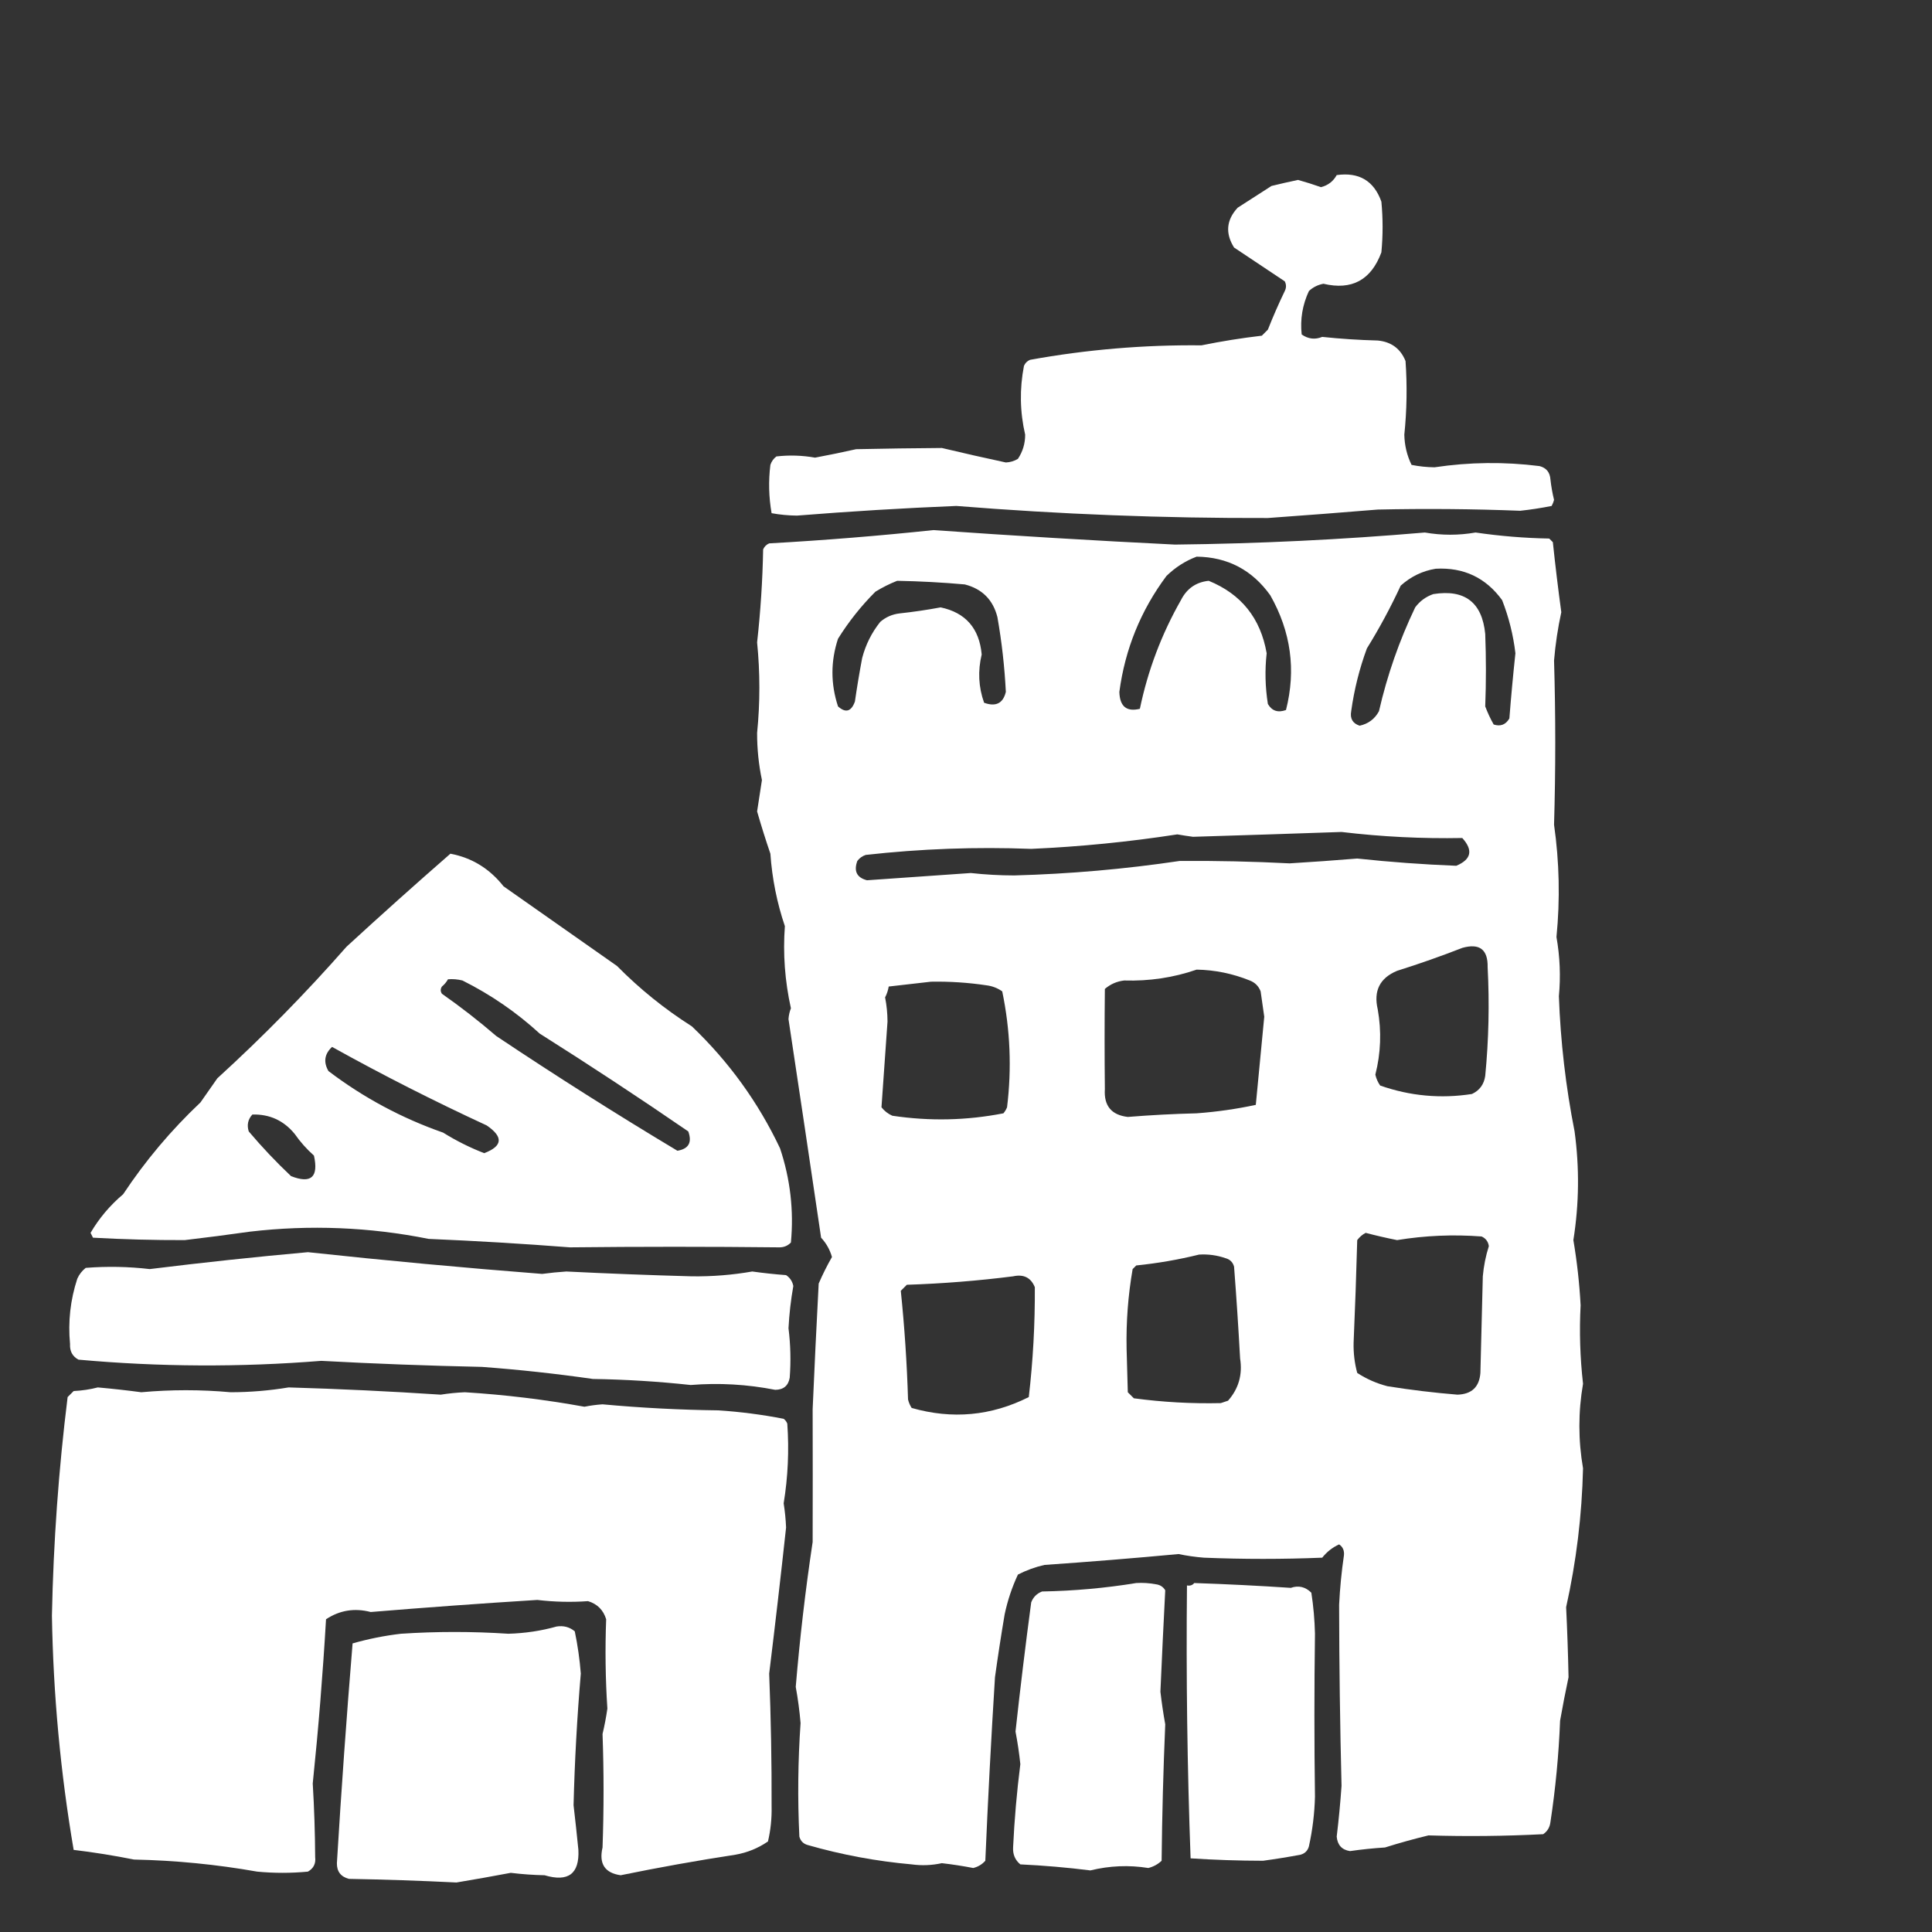 <?xml version="1.0" encoding="UTF-8"?>
<!DOCTYPE svg PUBLIC "-//W3C//DTD SVG 1.1//EN" "http://www.w3.org/Graphics/SVG/1.1/DTD/svg11.dtd">
<svg xmlns="http://www.w3.org/2000/svg" version="1.1" width="800px" height="800px" style="shape-rendering:geometricPrecision; text-rendering:geometricPrecision; image-rendering:optimizeQuality; fill-rule:evenodd; clip-rule:evenodd" xmlns:xlink="http://www.w3.org/1999/xlink">
<rect width="100%" height="100%" fill="#333333" stroke="none"/>
<g><path fill="#ffffff" d="M 553.5,72.5 C 562.754,71.203 568.921,74.87 572,83.5C 572.667,90.5 572.667,97.5 572,104.5C 567.757,115.952 559.757,120.286 548,117.5C 545.684,117.934 543.684,118.934 542,120.5C 539.32,126.231 538.32,132.231 539,138.5C 541.688,140.385 544.522,140.718 547.5,139.5C 555.118,140.301 562.784,140.801 570.5,141C 576.1,141.541 579.934,144.374 582,149.5C 582.717,159.682 582.551,169.849 581.5,180C 581.599,184.455 582.599,188.621 584.5,192.5C 587.612,193.125 590.779,193.459 594,193.5C 608.489,191.333 622.989,191.167 637.5,193C 640.288,193.726 641.788,195.56 642,198.5C 642.315,201.372 642.815,204.205 643.5,207C 643.265,207.873 642.931,208.707 642.5,209.5C 638.198,210.364 633.864,211.03 629.5,211.5C 609.911,210.733 590.245,210.567 570.5,211C 555.338,212.25 540.172,213.416 525,214.5C 481.956,214.625 438.956,212.958 396,209.5C 374.036,210.401 352.036,211.735 330,213.5C 326.447,213.463 322.947,213.13 319.5,212.5C 318.336,205.858 318.169,199.192 319,192.5C 319.465,191.069 320.299,189.903 321.5,189C 326.851,188.39 332.184,188.557 337.5,189.5C 343.189,188.437 348.856,187.27 354.5,186C 366.37,185.747 378.203,185.58 390,185.5C 398.803,187.6 407.636,189.6 416.5,191.5C 418.299,191.423 419.966,190.923 421.5,190C 423.505,186.984 424.505,183.651 424.5,180C 422.317,170.558 422.15,161.058 424,151.5C 424.5,150.333 425.333,149.5 426.5,149C 449.956,144.747 473.623,142.747 497.5,143C 505.791,141.312 514.124,139.979 522.5,139C 523.333,138.167 524.167,137.333 525,136.5C 527.139,131.084 529.472,125.751 532,120.5C 532.667,119.167 532.667,117.833 532,116.5C 525,111.833 518,107.167 511,102.5C 507.295,96.578 507.795,91.078 512.5,86C 517.167,83 521.833,80 526.5,77C 530.152,76.103 533.819,75.27 537.5,74.5C 540.697,75.399 543.864,76.399 547,77.5C 549.912,76.749 552.079,75.082 553.5,72.5 Z"/></g>
<g><path fill="#ffffff" d="M 386.5,219.5 C 419.853,221.855 453.186,223.855 486.5,225.5C 521.013,225.122 555.513,223.456 590,220.5C 597.007,221.723 604.007,221.723 611,220.5C 621.109,221.981 631.276,222.814 641.5,223C 642,223.5 642.5,224 643,224.5C 644.02,234.167 645.186,243.834 646.5,253.5C 645.063,260.097 644.063,266.764 643.5,273.5C 644.165,296.182 644.165,318.849 643.5,341.5C 645.7,356.941 646.033,372.441 644.5,388C 645.943,396.206 646.276,404.372 645.5,412.5C 646.184,431.353 648.351,450.019 652,468.5C 654.045,483.534 653.878,498.534 651.5,513.5C 653.011,522.433 654.011,531.433 654.5,540.5C 653.934,551.278 654.267,562.111 655.5,573C 653.487,584.635 653.487,596.302 655.5,608C 655.048,627.455 652.715,646.621 648.5,665.5C 648.97,675.145 649.303,684.812 649.5,694.5C 648.229,700.481 647.062,706.481 646,712.5C 645.448,726.587 644.115,740.587 642,754.5C 641.735,756.651 640.735,758.318 639,759.5C 623.19,760.312 607.357,760.479 591.5,760C 585.431,761.468 579.431,763.135 573.5,765C 568.643,765.307 563.81,765.807 559,766.5C 555.65,765.98 553.816,763.98 553.5,760.5C 554.342,753.542 555.009,746.542 555.5,739.5C 554.877,714.516 554.543,689.516 554.5,664.5C 554.837,657.635 555.504,650.801 556.5,644C 556.691,642.027 556.024,640.527 554.5,639.5C 551.736,640.761 549.403,642.595 547.5,645C 531.167,645.667 514.833,645.667 498.5,645C 494.961,644.718 491.461,644.218 488,643.5C 469.54,645.221 451.04,646.721 432.5,648C 428.659,648.876 424.993,650.209 421.5,652C 419.045,657.249 417.212,662.749 416,668.5C 414.535,677.156 413.202,685.822 412,694.5C 410.415,719.828 409.081,745.161 408,770.5C 406.649,772.01 404.982,773.01 403,773.5C 398.7,772.671 394.366,772.004 390,771.5C 385.853,772.406 381.686,772.573 377.5,772C 362.909,770.701 348.575,768.034 334.5,764C 332.667,763.5 331.5,762.333 331,760.5C 330.246,744.821 330.413,729.154 331.5,713.5C 331.079,708.464 330.412,703.464 329.5,698.5C 331.178,678.41 333.511,658.41 336.5,638.5C 336.547,620.195 336.547,601.861 336.5,583.5C 337.25,566.167 338.083,548.833 339,531.5C 340.637,527.708 342.47,524.041 344.5,520.5C 343.639,517.473 342.139,514.806 340,512.5C 335.558,482.345 331.058,452.179 326.5,422C 326.603,420.439 326.937,418.939 327.5,417.5C 324.998,406.22 324.164,394.887 325,383.5C 321.715,373.799 319.715,363.799 319,353.5C 317.027,347.718 315.193,341.884 313.5,336C 314.167,331.667 314.833,327.333 315.5,323C 314.153,316.579 313.487,310.079 313.5,303.5C 314.75,290.998 314.75,278.498 313.5,266C 314.929,253.211 315.762,240.378 316,227.5C 316.5,226.333 317.333,225.5 318.5,225C 341.479,223.705 364.145,221.872 386.5,219.5 Z M 495.5,230.5 C 508.323,230.663 518.49,235.996 526,246.5C 534.555,261.586 536.722,277.419 532.5,294C 529.166,295.212 526.666,294.379 525,291.5C 523.887,284.467 523.721,277.467 524.5,270.5C 521.979,255.992 513.979,245.992 500.5,240.5C 495.257,241.046 491.424,243.712 489,248.5C 480.962,262.616 475.295,277.616 472,293.5C 466.497,294.855 463.664,292.522 463.5,286.5C 465.865,268.777 472.365,252.777 483,238.5C 486.671,234.923 490.838,232.256 495.5,230.5 Z M 594.5,235.5 C 606.069,234.869 615.235,239.202 622,248.5C 624.774,255.595 626.607,262.928 627.5,270.5C 626.535,279.488 625.701,288.488 625,297.5C 623.475,300.087 621.308,300.92 618.5,300C 617.144,297.602 615.977,295.102 615,292.5C 615.38,282.515 615.38,272.515 615,262.5C 613.711,249.431 606.545,243.931 593.5,246C 590.438,247.061 587.938,248.894 586,251.5C 579.412,265.265 574.412,279.598 571,294.5C 569.271,297.703 566.604,299.703 563,300.5C 560.118,299.553 558.952,297.553 559.5,294.5C 560.725,285.6 562.892,276.934 566,268.5C 571.19,260.12 575.857,251.454 580,242.5C 584.232,238.712 589.065,236.379 594.5,235.5 Z M 371.5,240.5 C 380.848,240.668 390.181,241.168 399.5,242C 406.667,243.833 411.167,248.333 413,255.5C 414.812,265.78 415.978,276.114 416.5,286.5C 415.349,291.252 412.349,292.752 407.5,291C 405.18,284.516 404.847,277.849 406.5,271C 405.507,260.187 399.841,253.687 389.5,251.5C 383.865,252.55 378.198,253.384 372.5,254C 369.461,254.353 366.795,255.52 364.5,257.5C 360.946,261.942 358.446,266.942 357,272.5C 355.871,278.479 354.871,284.479 354,290.5C 352.492,294.674 350.159,295.341 347,292.5C 343.932,283.162 343.932,273.829 347,264.5C 351.406,257.424 356.572,250.924 362.5,245C 365.437,243.199 368.437,241.699 371.5,240.5 Z M 555.5,344.5 C 572.141,346.486 588.808,347.319 605.5,347C 610.075,352.057 609.242,355.891 603,358.5C 589.308,357.959 575.641,356.959 562,355.5C 552.68,356.266 543.347,356.933 534,357.5C 518.814,356.72 503.647,356.387 488.5,356.5C 465.796,359.875 442.963,361.875 420,362.5C 414.013,362.494 408.013,362.161 402,361.5C 387.667,362.5 373.333,363.5 359,364.5C 354.794,363.407 353.461,360.74 355,356.5C 355.903,355.299 357.069,354.465 358.5,354C 381.278,351.453 404.111,350.619 427,351.5C 447.285,350.599 467.452,348.599 487.5,345.5C 489.659,345.88 491.826,346.213 494,346.5C 514.656,345.873 535.156,345.207 555.5,344.5 Z M 605.5,392.5 C 612.646,390.485 616.146,393.152 616,400.5C 616.784,415.526 616.45,430.526 615,445.5C 614.496,449.02 612.663,451.52 609.5,453C 596.547,455.008 583.88,453.842 571.5,449.5C 570.544,448.135 569.878,446.635 569.5,445C 571.77,436.084 572.104,427.084 570.5,418C 568.682,410.302 571.349,404.969 578.5,402C 587.738,399.09 596.738,395.923 605.5,392.5 Z M 495.5,401.5 C 503.088,401.637 510.421,403.137 517.5,406C 519.667,406.833 521.167,408.333 522,410.5C 522.5,414 523,417.5 523.5,421C 522.318,433.218 521.152,445.385 520,457.5C 511.98,459.224 503.814,460.39 495.5,461C 485.977,461.232 476.477,461.732 467,462.5C 460.215,461.711 457.049,457.878 457.5,451C 457.351,437.146 457.351,423.313 457.5,409.5C 459.795,407.52 462.461,406.353 465.5,406C 475.92,406.312 485.92,404.812 495.5,401.5 Z M 385.5,406.5 C 393.208,406.358 400.875,406.858 408.5,408C 410.888,408.303 413.055,409.137 415,410.5C 418.31,426.36 418.977,442.36 417,458.5C 416.626,459.416 416.126,460.25 415.5,461C 400.279,463.977 384.945,464.311 369.5,462C 367.714,461.215 366.214,460.049 365,458.5C 365.83,446.701 366.663,434.867 367.5,423C 367.481,419.582 367.147,416.249 366.5,413C 367.227,411.601 367.727,410.101 368,408.5C 373.933,407.852 379.766,407.186 385.5,406.5 Z M 565.5,510.5 C 569.764,511.621 574.098,512.621 578.5,513.5C 590.098,511.603 601.765,511.103 613.5,512C 615.223,512.775 616.223,514.108 616.5,516C 615.204,520.071 614.371,524.238 614,528.5C 613.667,541.833 613.333,555.167 613,568.5C 612.564,574.313 609.397,577.313 603.5,577.5C 593.814,576.712 584.147,575.545 574.5,574C 570.025,572.845 565.858,571.012 562,568.5C 560.899,564.448 560.399,560.281 560.5,556C 561.114,541.838 561.614,527.671 562,513.5C 562.985,512.186 564.152,511.186 565.5,510.5 Z M 496.5,519.5 C 500.273,519.263 503.94,519.763 507.5,521C 509.333,521.5 510.5,522.667 511,524.5C 511.976,537.158 512.809,549.824 513.5,562.5C 514.558,569.205 512.891,575.038 508.5,580C 507.5,580.333 506.5,580.667 505.5,581C 493.455,581.272 481.455,580.605 469.5,579C 468.667,578.167 467.833,577.333 467,576.5C 466.833,570.5 466.667,564.5 466.5,558.5C 466.279,547.394 467.113,536.394 469,525.5C 469.5,525 470,524.5 470.5,524C 479.407,523.086 488.074,521.586 496.5,519.5 Z M 419.5,528.5 C 423.881,527.534 426.881,529.034 428.5,533C 428.589,548.217 427.755,563.383 426,578.5C 410.469,586.306 394.302,587.806 377.5,583C 376.809,581.933 376.309,580.766 376,579.5C 375.54,564.427 374.54,549.427 373,534.5C 373.833,533.667 374.667,532.833 375.5,532C 390.378,531.506 405.045,530.339 419.5,528.5 Z"/></g>
<g><path fill="#ffffff" d="M 186.5,353.5 C 195.387,355.173 202.721,359.673 208.5,367C 224.167,378 239.833,389 255.5,400C 264.919,409.533 275.252,417.866 286.5,425C 301.823,439.641 313.99,456.474 323,475.5C 327.24,488.223 328.74,501.223 327.5,514.5C 326.148,515.896 324.481,516.563 322.5,516.5C 293.709,516.187 264.876,516.187 236,516.5C 216.531,514.991 197.031,513.824 177.5,513C 153.016,508.102 128.349,507.102 103.5,510C 94.493,511.278 85.493,512.445 76.5,513.5C 63.841,513.539 51.174,513.205 38.5,512.5C 38.167,511.833 37.833,511.167 37.5,510.5C 41.029,504.461 45.529,499.127 51,494.5C 60.163,480.662 70.83,467.995 83,456.5C 85.333,453.167 87.667,449.833 90,446.5C 108.811,429.355 126.644,411.189 143.5,392C 157.756,378.902 172.089,366.069 186.5,353.5 Z M 185.5,405.5 C 187.527,405.338 189.527,405.505 191.5,406C 203.21,411.852 213.876,419.185 223.5,428C 244.271,441.107 264.771,454.607 285,468.5C 286.65,473.068 285.15,475.734 280.5,476.5C 255.123,461.295 230.123,445.462 205.5,429C 198.286,422.785 190.786,416.951 183,411.5C 182.333,410.5 182.333,409.5 183,408.5C 184.045,407.627 184.878,406.627 185.5,405.5 Z M 137.5,433.5 C 158.254,445.045 179.587,455.878 201.5,466C 208.504,470.758 208.171,474.591 200.5,477.5C 194.554,475.194 188.888,472.361 183.5,469C 166.281,462.976 150.448,454.476 136,443.5C 133.857,439.765 134.357,436.432 137.5,433.5 Z M 104.5,461.5 C 111.617,461.308 117.45,463.974 122,469.5C 124.295,472.797 126.962,475.797 130,478.5C 131.982,487.443 128.815,490.276 120.5,487C 114.301,481.136 108.468,474.969 103,468.5C 102.167,465.829 102.667,463.496 104.5,461.5 Z"/></g>
<g><path fill="#ffffff" d="M 127.5,518.5 C 159.758,521.976 192.091,524.976 224.5,527.5C 227.822,527.056 231.155,526.723 234.5,526.5C 251.824,527.36 269.157,528.027 286.5,528.5C 294.9,528.609 303.233,527.942 311.5,526.5C 316.149,527.15 320.816,527.65 325.5,528C 327.099,529.066 328.099,530.566 328.5,532.5C 327.473,538.271 326.806,544.104 326.5,550C 327.357,556.824 327.524,563.657 327,570.5C 326.425,573.797 324.425,575.464 321,575.5C 309.385,573.218 297.719,572.552 286,573.5C 272.561,572.04 259.061,571.207 245.5,571C 230.227,568.806 214.893,567.139 199.5,566C 177.317,565.529 155.151,564.696 133,563.5C 99.463,566.194 65.963,566.027 32.5,563C 30.007,561.675 28.84,559.509 29,556.5C 28.125,547.294 29.125,538.294 32,529.5C 32.785,527.714 33.951,526.214 35.5,525C 44.349,524.304 53.182,524.47 62,525.5C 83.933,522.788 105.767,520.454 127.5,518.5 Z"/></g>
<g><path fill="#ffffff" d="M 40.5,574.5 C 46.509,575.035 52.509,575.701 58.5,576.5C 70.827,575.377 83.16,575.377 95.5,576.5C 103.558,576.49 111.558,575.823 119.5,574.5C 140.523,575.112 161.523,576.112 182.5,577.5C 185.813,576.978 189.146,576.644 192.5,576.5C 209.13,577.532 225.63,579.532 242,582.5C 244.477,582.002 246.977,581.669 249.5,581.5C 265.464,582.967 281.464,583.8 297.5,584C 306.593,584.595 315.593,585.761 324.5,587.5C 325.192,588.025 325.692,588.692 326,589.5C 326.783,600.557 326.283,611.557 324.5,622.5C 325.022,625.813 325.356,629.146 325.5,632.5C 323.306,652.69 320.973,672.856 318.5,693C 319.229,711.345 319.562,729.679 319.5,748C 319.612,752.944 319.112,757.777 318,762.5C 313.942,765.3 309.442,767.134 304.5,768C 288.601,770.433 272.768,773.266 257,776.5C 250.433,775.569 247.933,771.736 249.5,765C 250.058,749.296 250.058,733.629 249.5,718C 250.328,714.535 250.994,711.035 251.5,707.5C 250.699,695.177 250.533,682.844 251,670.5C 249.833,666.667 247.333,664.167 243.5,663C 236.491,663.5 229.491,663.333 222.5,662.5C 199.487,663.931 176.487,665.597 153.5,667.5C 146.824,665.762 140.657,666.762 135,670.5C 133.681,693.174 131.848,715.841 129.5,738.5C 130.113,748.677 130.446,758.843 130.5,769C 130.833,771.667 129.833,773.667 127.5,775C 120.5,775.667 113.5,775.667 106.5,775C 89.643,772.021 72.643,770.354 55.5,770C 47.182,768.338 38.849,767.004 30.5,766C 25.048,734.021 22.048,701.688 21.5,669C 22.112,638.675 24.279,608.508 28,578.5C 28.833,577.667 29.667,576.833 30.5,576C 34.025,575.821 37.359,575.321 40.5,574.5 Z"/></g>
<g><path fill="#ffffff" d="M 470.5,655.5 C 473.187,655.336 475.854,655.503 478.5,656C 480.286,656.196 481.619,657.029 482.5,658.5C 481.78,672.469 481.113,686.469 480.5,700.5C 481.027,705.021 481.694,709.521 482.5,714C 481.698,732.813 481.198,751.646 481,770.5C 479.448,771.966 477.614,772.966 475.5,773.5C 467.469,772.215 459.469,772.549 451.5,774.5C 441.874,773.291 432.207,772.458 422.5,772C 420.349,770.227 419.349,767.894 419.5,765C 420.042,753.453 421.042,741.953 422.5,730.5C 422.028,725.972 421.361,721.472 420.5,717C 422.457,699.115 424.624,681.282 427,663.5C 427.833,661.333 429.333,659.833 431.5,659C 444.733,658.759 457.733,657.593 470.5,655.5 Z"/></g>
<g><path fill="#ffffff" d="M 494.5,655.5 C 507.854,655.945 521.187,656.612 534.5,657.5C 537.68,656.388 540.514,657.054 543,659.5C 543.869,665.134 544.369,670.8 544.5,676.5C 544.192,699.034 544.192,721.534 544.5,744C 544.322,750.913 543.489,757.746 542,764.5C 541.5,766.333 540.333,767.5 538.5,768C 533.352,768.963 528.185,769.796 523,770.5C 512.958,770.487 502.958,770.154 493,769.5C 491.619,731.814 491.119,694.147 491.5,656.5C 492.791,656.737 493.791,656.404 494.5,655.5 Z"/></g>
<g><path fill="#ffffff" d="M 230.5,673.5 C 233.365,673.055 235.865,673.722 238,675.5C 239.207,681.28 240.04,687.113 240.5,693C 238.955,711.128 237.955,729.295 237.5,747.5C 238.221,753.661 238.888,759.828 239.5,766C 239.973,775.917 235.306,779.417 225.5,776.5C 220.812,776.408 216.145,776.075 211.5,775.5C 204.005,776.916 196.505,778.249 189,779.5C 174.178,778.761 159.344,778.261 144.5,778C 141.127,777.129 139.46,774.962 139.5,771.5C 141.335,741.103 143.502,710.77 146,680.5C 152.529,678.633 159.195,677.3 166,676.5C 180.772,675.523 195.606,675.523 210.5,676.5C 217.426,676.304 224.093,675.304 230.5,673.5 Z"/></g>
</svg>
